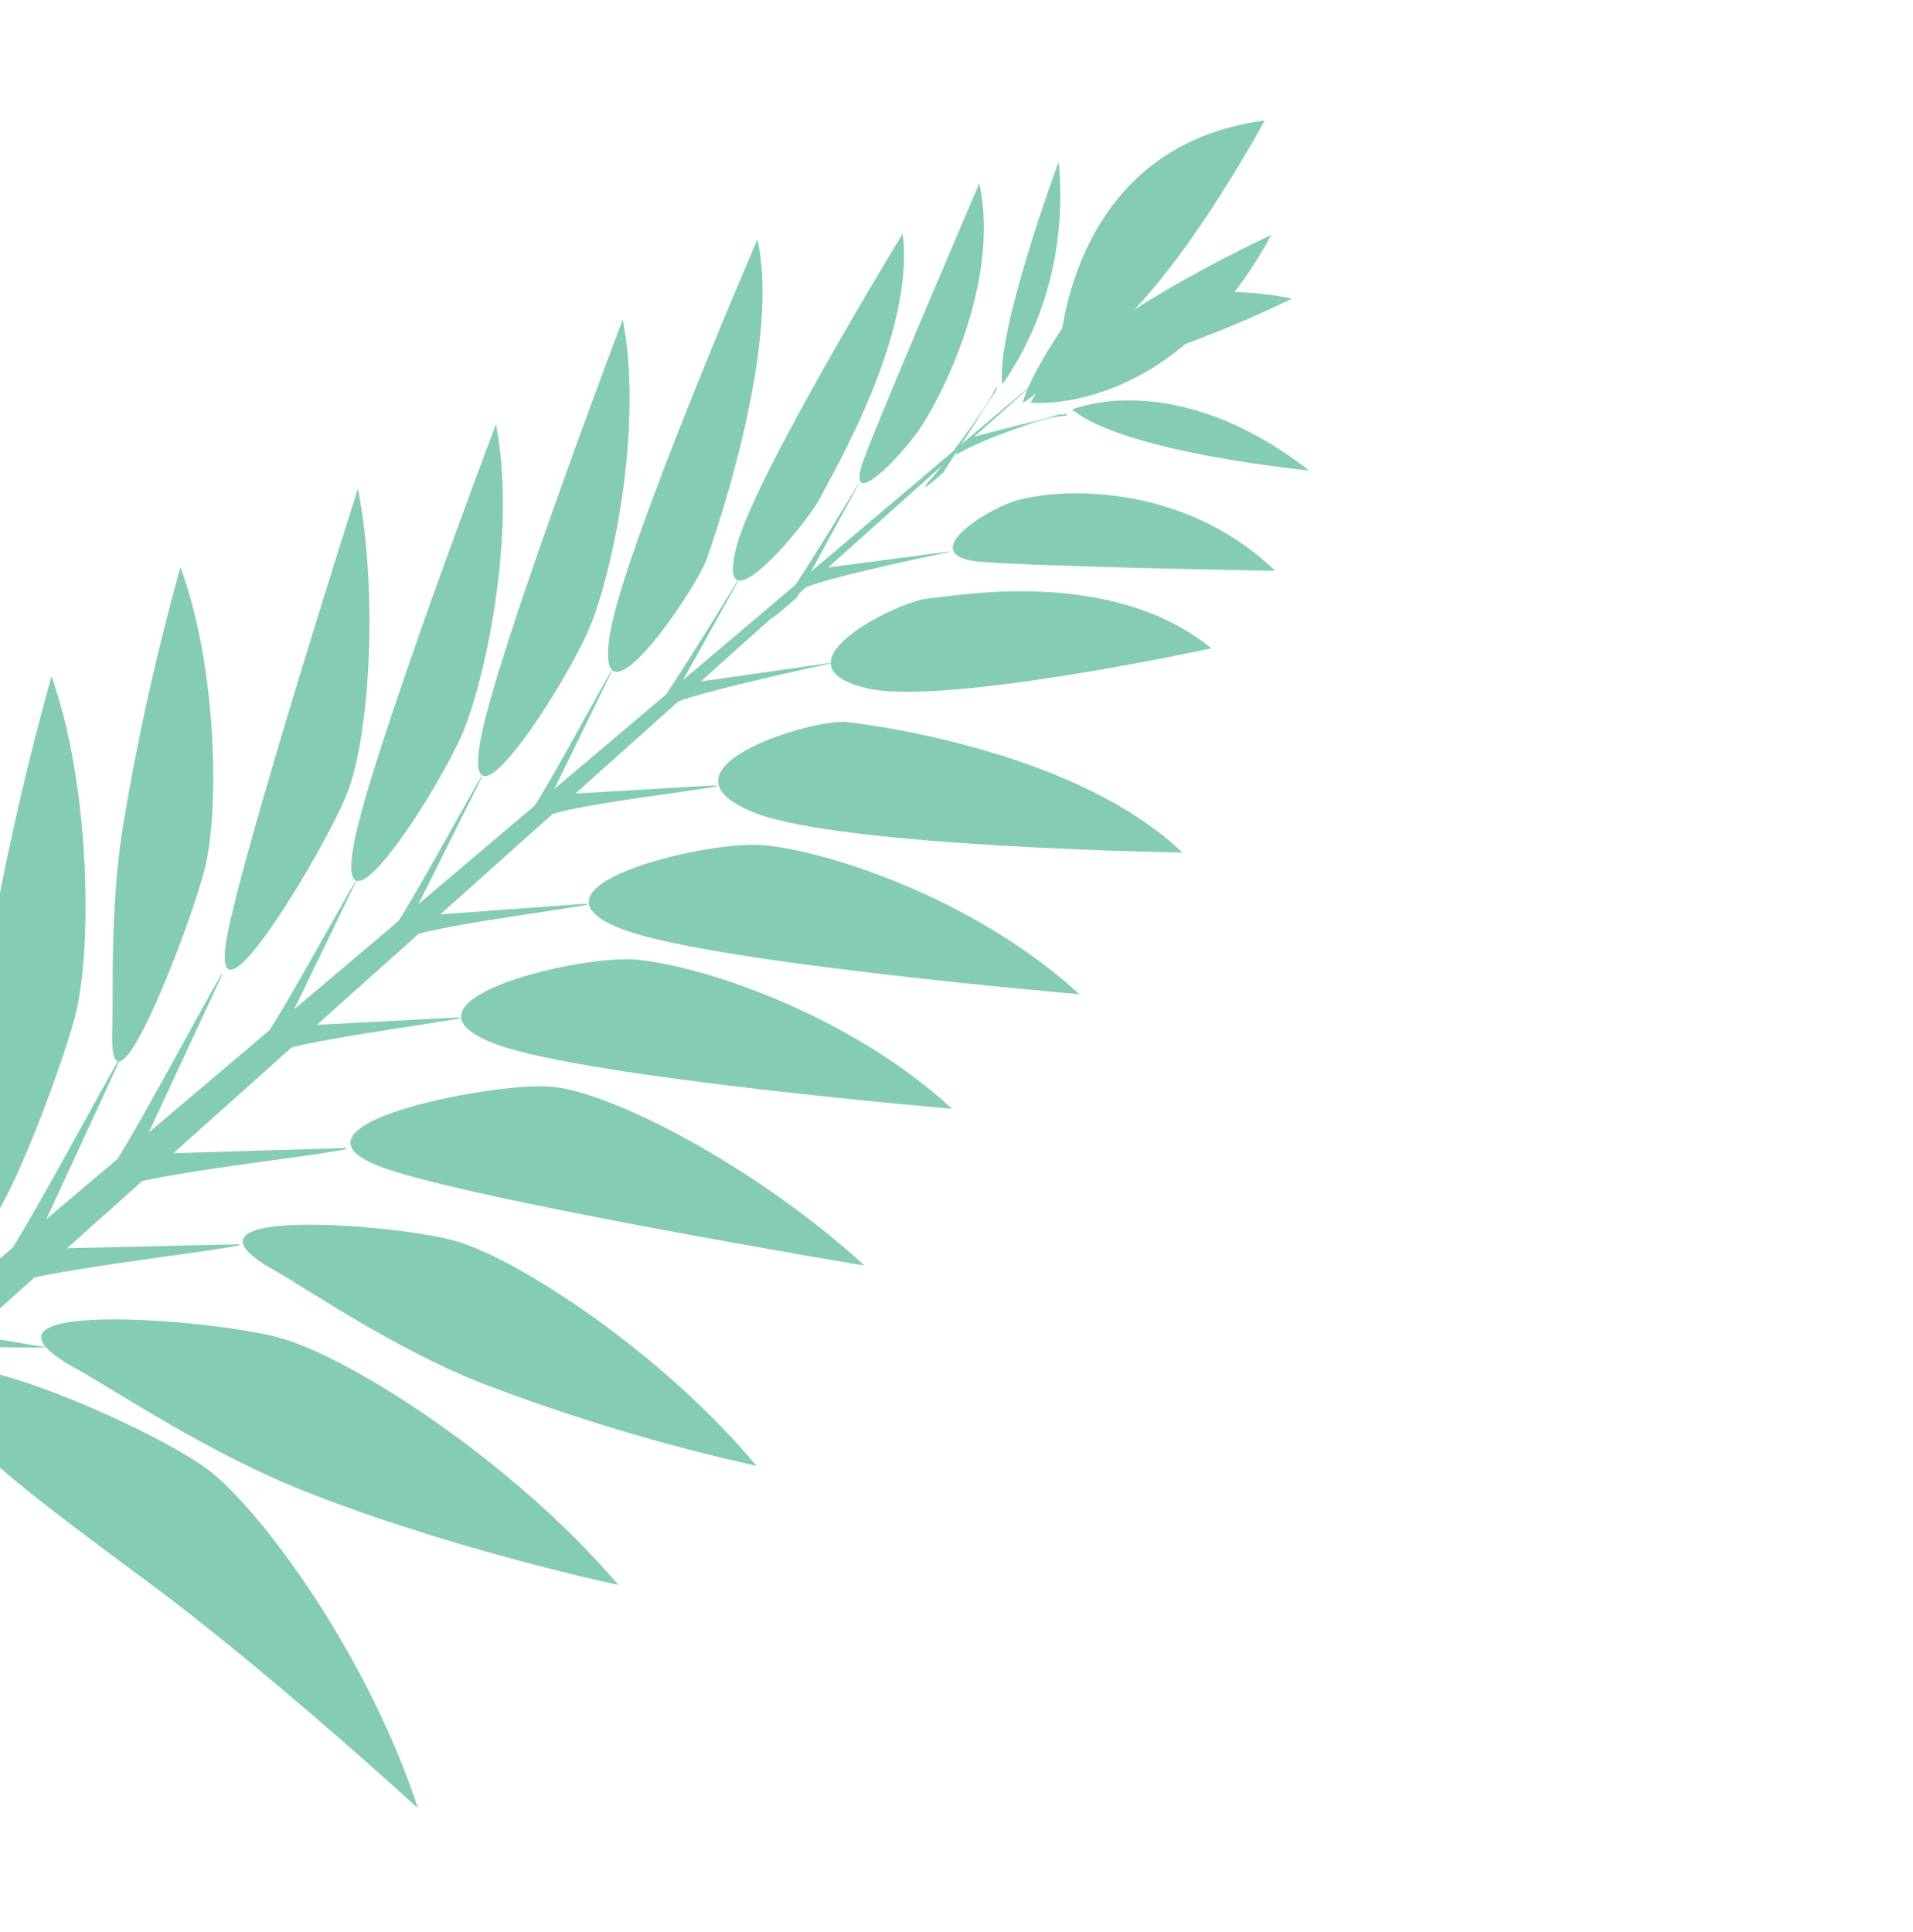 <svg width="304" height="307" viewBox="0 0 304 307" fill="none" xmlns="http://www.w3.org/2000/svg">
<path d="M165.965 59.439L-17.633 223.695L-20.383 217.261L165.965 59.439Z" fill="#85CDB2"/>
<path d="M205.33 47.46C205.33 47.46 177.91 61.008 167.776 58.572C167.776 58.572 179.719 42.233 205.33 47.46ZM208.04 74.766C208.04 74.766 178.765 71.98 170.356 65.084C170.362 65.094 186.488 58.079 208.04 74.766Z" fill="#85CDB2"/>
<path d="M200.965 19.15C200.965 19.15 181.213 55.978 168.279 57.006C168.279 57.006 168.93 23.354 200.965 19.15ZM202.644 90.715C202.644 90.715 166.421 90.113 155.966 89.292C153.505 89.105 152.189 88.582 151.657 87.805C150.143 85.624 155.984 81.656 160.451 79.906C166.419 77.598 187.334 75.973 202.644 90.715Z" fill="#85CDB2"/>
<path d="M150.772 87.651C150.772 87.651 150.977 87.693 150.709 87.751C147.774 88.369 129.974 92.092 127.362 93.666C124.514 95.397 130.524 90.33 130.524 90.33L150.772 87.651ZM169.354 65.762C169.354 65.762 169.657 66.058 169.529 66.065C166.372 65.968 155.422 70.208 152.815 71.793C149.967 73.523 154.69 69.568 154.69 69.568L169.354 65.762ZM192.503 103.032C192.503 103.032 149.631 112.336 137.617 109.35C122.285 105.568 142.815 95.549 147.289 95.15C151.762 94.751 176.411 89.96 192.503 103.032Z" fill="#85CDB2"/>
<path d="M168.695 65.79C168.695 65.79 168.998 66.086 168.87 66.093C165.717 65.995 154.781 70.23 152.178 71.812C149.334 73.54 154.05 69.591 154.05 69.591L168.695 65.79ZM132.804 105.223C132.804 105.223 133.032 105.264 132.703 105.278C129.491 105.974 109.695 110.281 106.738 111.917C103.497 113.71 110.357 108.446 110.357 108.446L132.804 105.223ZM187.891 135.494C187.891 135.494 133.923 134.637 120.076 129.226C102.443 122.33 129.062 114.132 134.6 114.751C140.137 115.371 171.566 119.812 187.891 135.494Z" fill="#85CDB2"/>
<path d="M113.398 124.825C113.398 124.825 114.322 124.866 113.98 124.94C110.357 125.737 89.792 128.047 86.496 129.87C82.889 131.943 89.822 126.207 89.822 126.207L113.398 124.825ZM171.531 158.007C171.531 158.007 113.877 153.096 99.369 147.843C80.942 141.214 111.394 133.665 120.959 134.294C130.781 135.012 154.714 142.563 171.531 158.007Z" fill="#85CDB2"/>
<path d="M92.834 143.644C92.834 143.644 93.81 143.669 93.45 143.753C89.589 144.604 67.746 147.267 64.239 149.207C60.404 151.329 67.855 145.459 67.855 145.459L92.834 143.644ZM151.302 176.212C151.302 176.212 93.606 171.297 79.088 166.041C60.648 159.406 91.121 151.852 100.694 152.481C110.496 153.176 134.456 160.728 151.302 176.212Z" fill="#85CDB2"/>
<path d="M72.539 161.702C72.539 161.702 73.514 161.727 73.154 161.811C69.3 162.66 46.823 165.51 43.322 167.447C39.493 169.565 47.554 163.015 47.554 163.015L72.539 161.702ZM137.379 201.133C137.379 201.133 75.404 190.794 60.932 185.585C42.523 178.962 77.734 172.043 87.291 172.671C97.067 173.306 120.561 185.674 137.379 201.133Z" fill="#85CDB2"/>
<path d="M54.885 182.451C54.885 182.451 55.432 182.506 54.986 182.625C50.383 183.713 23.475 186.571 19.195 188.735C14.564 191.08 24.117 183.374 24.117 183.374L54.885 182.451ZM120.217 232.961C105.394 229.674 90.749 225.263 76.408 219.766C62.289 214.139 49.167 205.018 43.47 201.809C25.444 191.638 62.323 194.474 72.122 197.141C82.148 199.887 105.256 215.002 120.217 232.961Z" fill="#85CDB2"/>
<path d="M37.804 197.746C37.804 197.746 38.351 197.802 37.905 197.921C33.303 199.008 4.26 202.166 0.126 204.582C-0.863 205.129 6.717 198.464 6.717 198.464L37.804 197.746ZM98.275 251.886C98.275 251.886 72.658 246.493 49.023 237.239C33.152 231.023 18.421 221.001 12.027 217.475C-8.217 206.28 33.27 209.559 44.298 212.569C55.553 215.581 81.489 232.175 98.275 251.886ZM66.418 287.38C66.418 287.38 42.645 265.52 22.815 250.897C-0.43 233.761 -3.66 230.429 -8.11 224.675C-22.171 206.386 25.161 226.742 34.056 234.349C43.147 242.129 58.902 264.344 66.418 287.38Z" fill="#85CDB2"/>
<path d="M6.316 213.952C6.316 213.952 7.679 214.008 7.451 214.056C4.952 214.514 -7.865 213.303 -9.837 215.122C-10.3 215.551 -6.476 211.807 -6.476 211.807L6.316 213.952ZM-8.714 222.393C-8.714 222.393 -7.947 222.623 -8.072 222.64C-9.359 222.738 -16.663 219.893 -17.373 221.338C-17.542 221.682 -16.164 218.656 -16.164 218.656L-8.714 222.393Z" fill="#85CDB2"/>
<path d="M185.001 30.712C185.001 30.712 165.004 54.574 162.494 64.081C162.488 64.071 178.014 54.609 185.001 30.712ZM168.231 25.712C168.231 25.712 158.179 52.778 159.271 61.116C166.301 51.063 169.472 38.535 168.231 25.712Z" fill="#85CDB2"/>
<path d="M202.038 37.329C202.038 37.329 169.765 52.127 163.786 63.988C163.78 63.978 186.185 66.521 202.038 37.329ZM155.622 29.138C155.622 29.138 141.249 62.652 137.496 72.38C136.611 74.668 136.426 75.93 136.699 76.468C137.524 78.068 142.515 73.045 145.492 69.088C149.464 63.797 159.073 44.634 155.622 29.138Z" fill="#85CDB2"/>
<path d="M136.588 76.714C136.588 76.714 136.643 76.516 136.497 76.765C134.897 79.391 125.25 95.335 123.152 97.579C120.871 100.029 126.611 94.994 126.611 94.994L136.588 76.714ZM158.432 61.73C158.432 61.73 158.362 61.42 158.314 61.525C157.097 64.417 149.853 74.064 147.792 76.288C145.511 78.738 150.001 74.781 150.001 74.781L158.432 61.73ZM143.448 37.139C143.448 37.139 120.022 75.466 117.073 86.758C113.305 101.149 128.204 83.278 130.278 79.215C132.352 75.151 145.475 53.054 143.448 37.139Z" fill="#85CDB2"/>
<path d="M158.299 62.068C158.299 62.068 158.229 61.758 158.18 61.862C156.962 64.758 149.709 74.42 147.645 76.648C145.361 79.102 149.857 75.139 149.857 75.139L158.299 62.068ZM117.863 91.36C117.863 91.36 117.93 91.141 117.762 91.416C115.965 94.335 105.132 112.063 102.836 114.601C100.325 117.373 106.58 111.597 106.58 111.597L117.863 91.36ZM120.362 38.038C120.362 38.038 98.989 87.617 96.917 100.829C94.274 117.638 110.459 93.975 112.288 88.867C114.116 83.76 124.056 54.45 120.362 38.038Z" fill="#85CDB2"/>
<path d="M97.103 106.946C97.103 106.946 97.445 106.102 97.271 106.404C95.285 109.645 85.459 128.235 82.906 131.034C80.122 134.101 86.647 128.335 86.647 128.335L97.103 106.946ZM98.96 50.775C98.96 50.775 78.82 103.902 76.354 117.61C73.209 135.054 90.484 107.928 93.949 99.133C97.496 90.126 102.217 67.588 98.96 50.775Z" fill="#85CDB2"/>
<path d="M76.408 123.83C76.408 123.83 76.784 122.942 76.591 123.254C74.47 126.7 63.897 146.4 61.209 149.427C58.301 152.718 65.115 146.47 65.115 146.47L76.408 123.83ZM78.814 67.429C78.814 67.429 58.669 120.572 56.201 134.284C53.056 151.733 70.336 124.599 73.802 115.802C77.347 106.807 82.1 84.232 78.814 67.429Z" fill="#85CDB2"/>
<path d="M56.365 140.523C56.365 140.523 56.741 139.635 56.549 139.947C54.43 143.389 43.464 163.675 40.774 166.689C37.87 169.976 45.389 163.224 45.389 163.224L56.365 140.523ZM56.873 77.659C56.873 77.659 38.506 135.257 36.069 148.938C32.927 166.367 51.718 134.827 55.181 126.039C58.715 117.045 60.155 94.443 56.873 77.659Z" fill="#85CDB2"/>
<path d="M35.258 155.016C35.258 155.016 35.434 154.505 35.19 154.898C32.596 159.043 19.725 183.576 16.559 187.315C13.096 191.398 22.102 183.279 22.102 183.279L35.258 155.016ZM28.668 90.131C24.861 103.762 21.79 117.648 19.468 131.729C17.405 145.262 18.052 158.198 17.838 163.745C17.169 181.303 30.366 147.047 32.607 137.774C34.9 128.277 34.416 105.607 28.668 90.131ZM19.144 168.244C19.144 168.244 19.32 167.734 19.076 168.127C16.482 172.271 2.533 198.743 -0.753 202.316C-1.488 203.135 5.966 196.803 5.966 196.803L19.144 168.244ZM8.19 107.491C3.901 122.813 0.414 138.413 -2.257 154.228C-4.65 169.427 -4.058 183.94 -4.327 190.188C-5.222 209.884 9.549 171.326 12.087 160.895C14.636 150.212 14.339 124.833 8.19 107.491ZM-28.194 133.568C-28.194 133.568 -23.51 157.51 -21.971 177.135C-20.171 200.16 -19.322 203.429 -17.322 208.085C-11.022 222.739 -5.095 177.23 -6.466 168.331C-7.895 159.206 -16.066 142.609 -28.194 133.568Z" fill="#85CDB2"/>
<path d="M-5.204 195.975C-5.055 195.634 -4.924 195.283 -4.812 194.924C-6.116 197.158 -10.501 208.951 -12.465 210.588C-12.934 210.978 -8.97 207.828 -8.97 207.828L-5.204 195.975ZM-16.713 208.936C-16.713 208.936 -16.559 208.212 -16.617 208.322C-17.175 209.465 -18.305 216.393 -19.538 216.934C-19.814 217.087 -17.317 216.079 -17.317 216.079L-16.713 208.936Z" fill="#85CDB2"/>
</svg>
